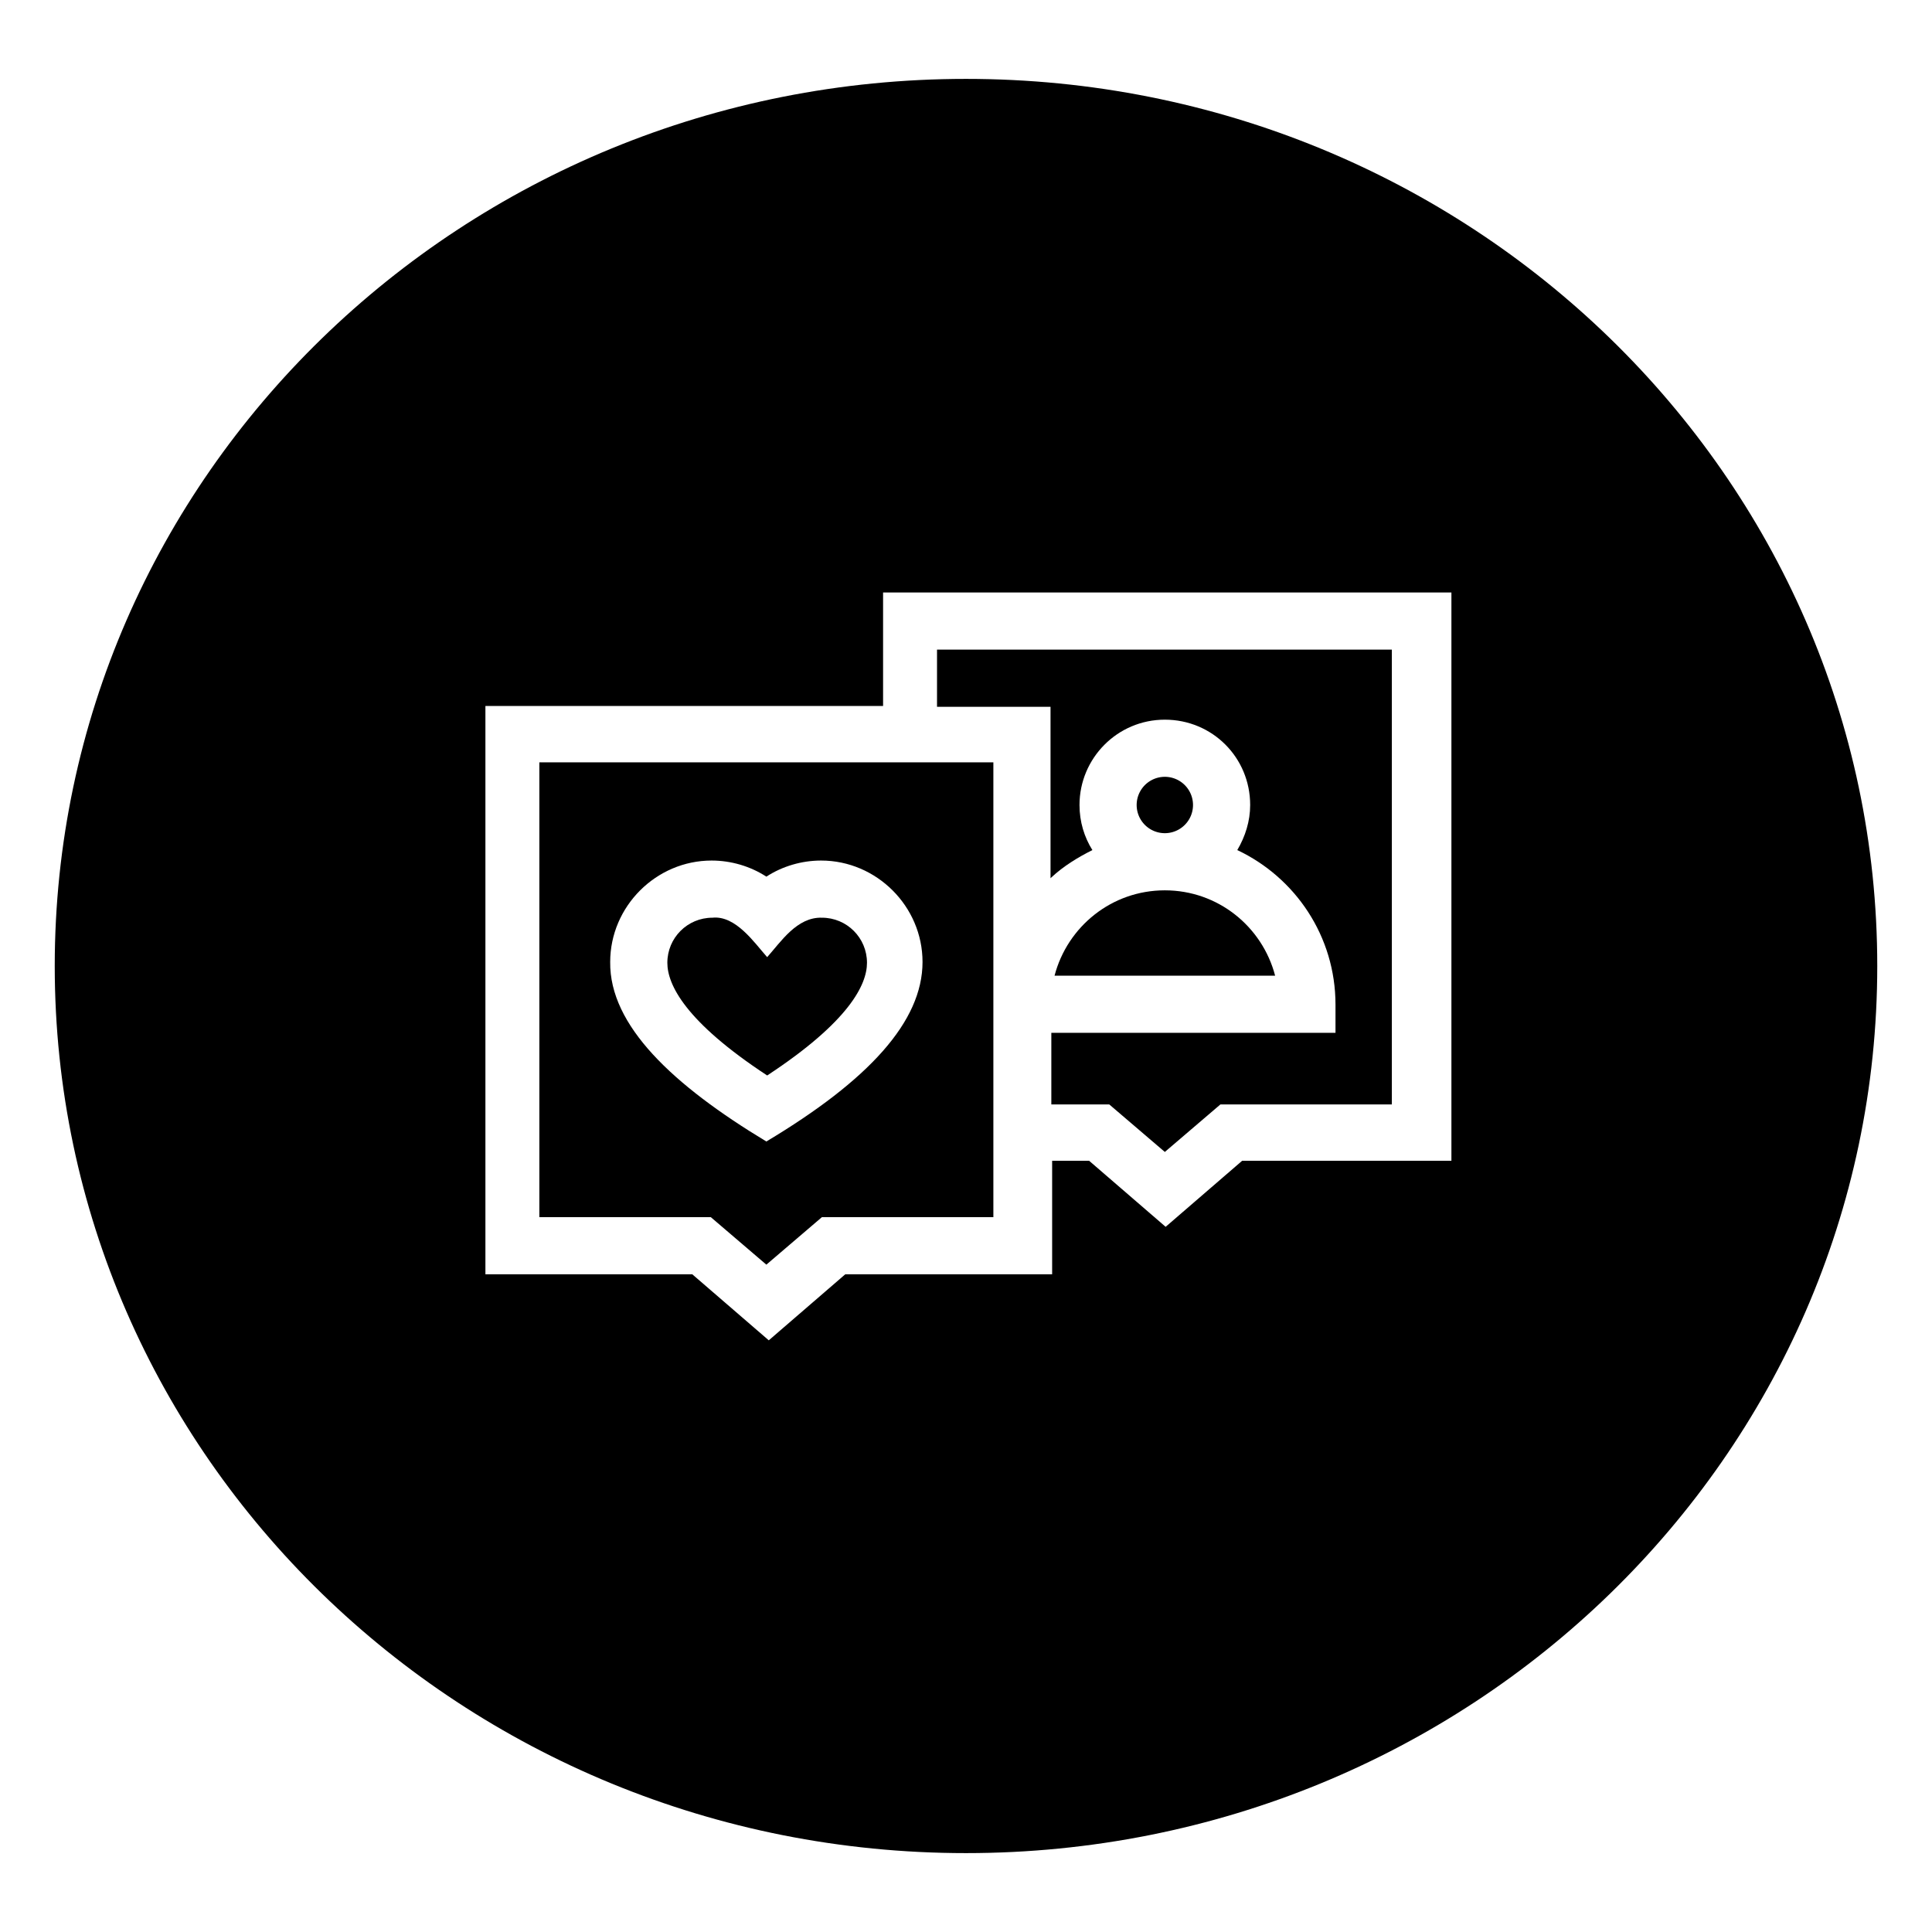 <svg viewBox="0 0 24 24" xmlns="http://www.w3.org/2000/svg" class="a"><style>.b{fill: currentColor;}.a{}</style><path d="M13.06 10.9c.15-.14.33-.25.51-.34 -.1-.16-.16-.35-.16-.56 0-.58.47-1.06 1.06-1.06 .59 0 1.06.47 1.06 1.06 0 .2-.06.39-.16.56 .72.34 1.22 1.07 1.22 1.92v.35h-3.53v.89h.72l.69.59 .69-.59h2.13V8.07h-5.65v.71h1.41v2.13Z" class="b"/><path d="M13.1 12.12h2.74c-.16-.61-.71-1.06-1.37-1.06 -.66 0-1.21.45-1.37 1.06Z" class="b"/><path d="M6.7 15.12h2.13l.69.59 .69-.59h2.13V9.47H6.7v5.65Zm2.14-4.43c.24 0 .48.07.68.2 .2-.13.44-.2.68-.2 .69 0 1.26.57 1.26 1.26 0 .74-.67 1.47-1.94 2.23 -1.16-.7-1.95-1.44-1.94-2.23 0-.69.57-1.26 1.26-1.26Z" class="b"/><path d="M9.53 13.36c1.02-.67 1.24-1.13 1.24-1.4 0-.31-.25-.56-.56-.56 -.31-.01-.51.3-.68.49 -.16-.18-.39-.52-.68-.49 -.31 0-.56.25-.56.56 0 .27.22.73 1.24 1.4Z" class="b"/><path d="M12 .98C5.75.98.68 5.91.68 12c0 6.09 5.07 11.02 11.32 11.02s11.32-4.93 11.32-11.02C23.32 5.91 18.25.98 12 .98Zm6 13.44h-2.57l-.95.82 -.95-.82h-.46v1.41H10.5l-.95.82 -.95-.82H6.03V8.77h4.94V7.36h7.06v7.06Z" class="b"/><path d="M14.47 9.65a.35.35 0 1 0 0 .7 .35.35 0 1 0 0-.7Z" class="b"/></svg>